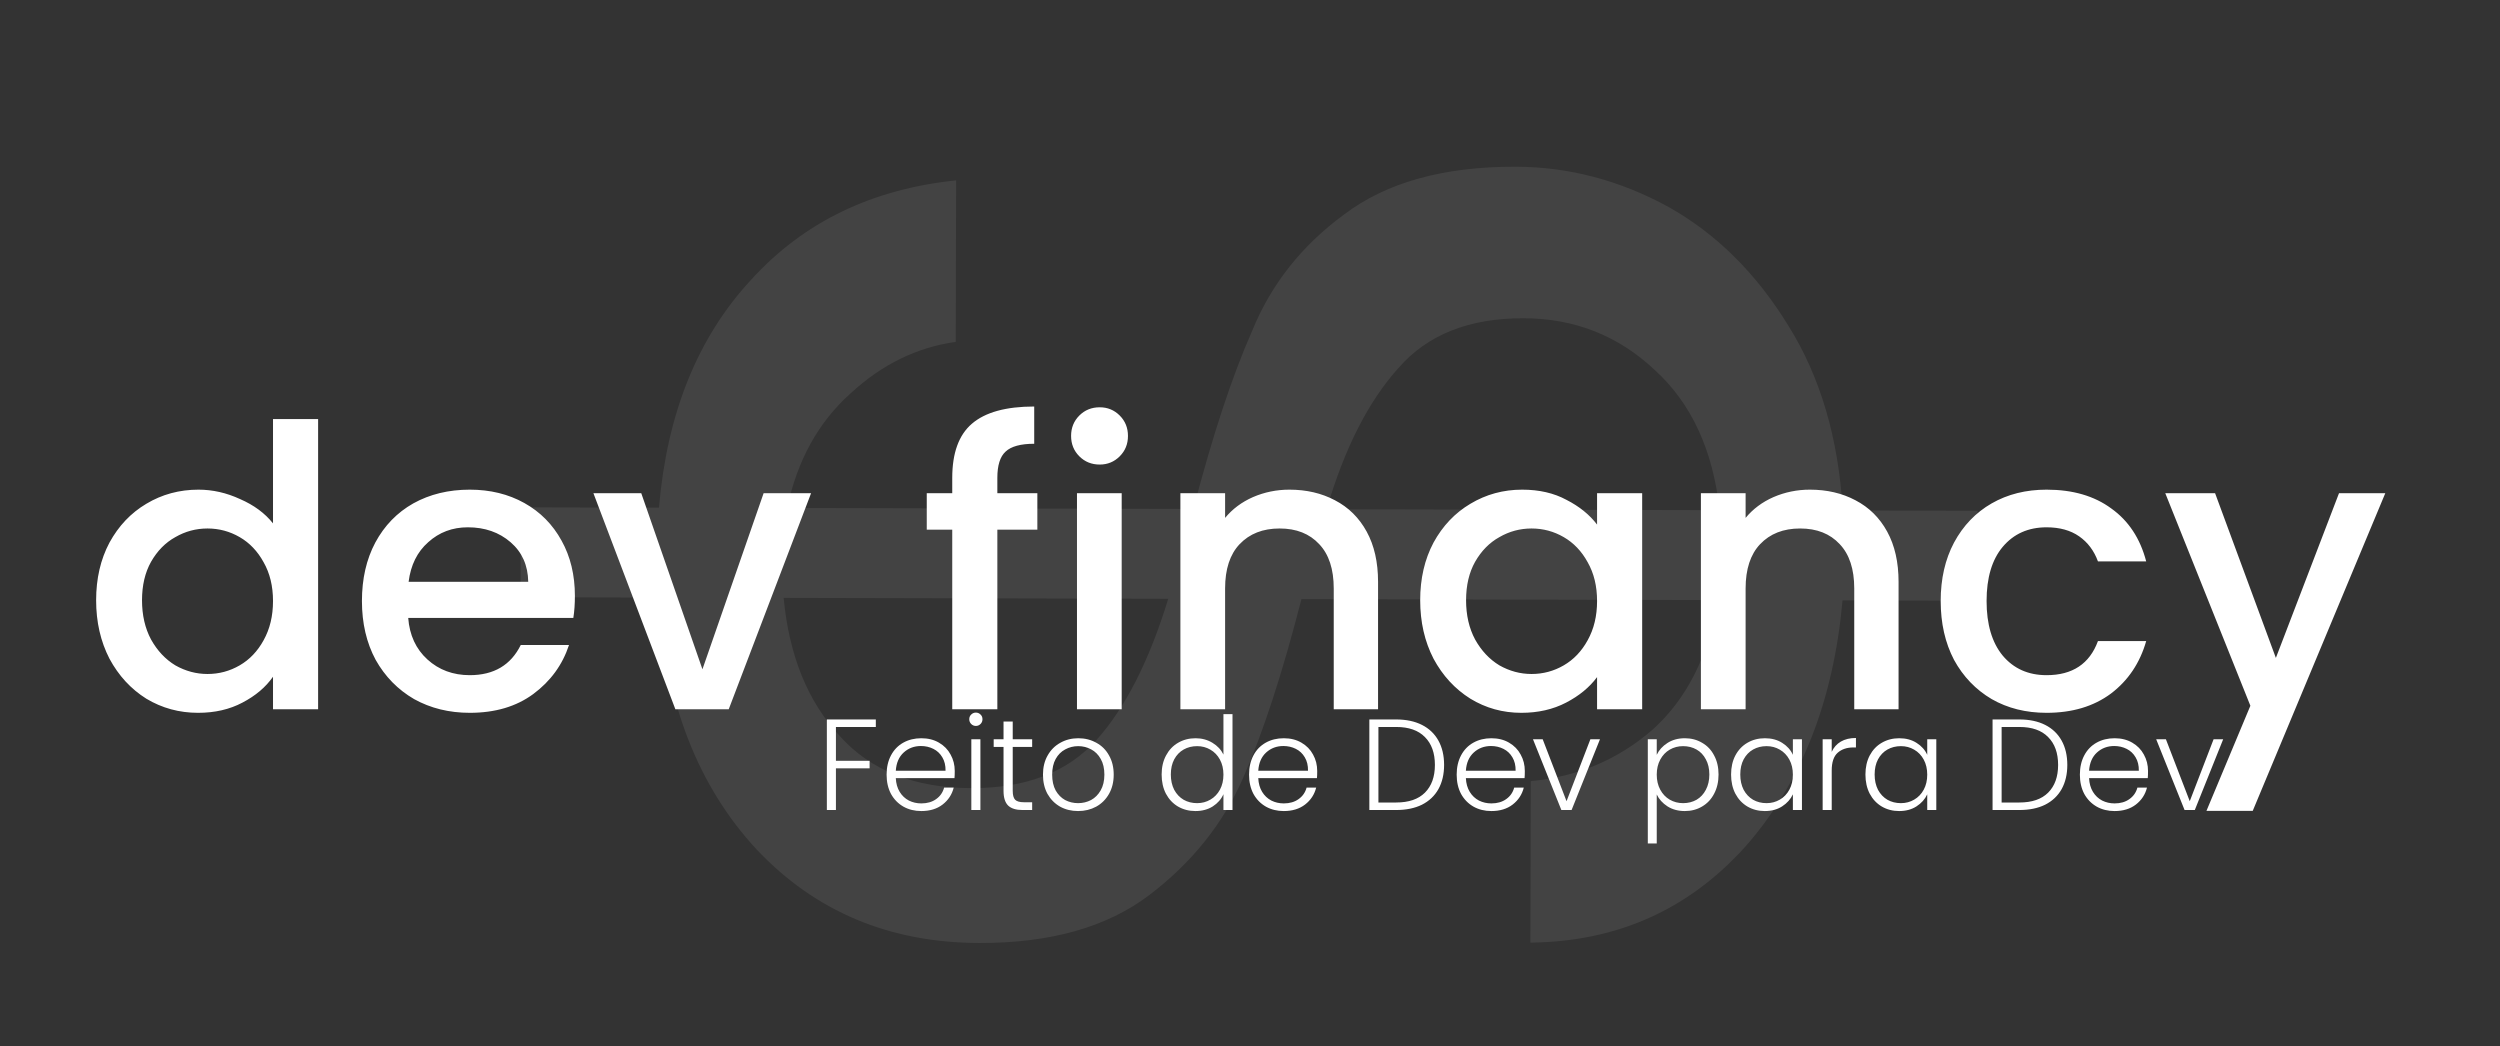 <svg width="7719" height="3231" viewBox="0 0 7719 3231" fill="none" xmlns="http://www.w3.org/2000/svg">
<rect x="0" y="0" width="7719" height="3231" fill="#333333" stroke="none"/>
<path d="M4679.47 514.743C4843.97 515.129 5001.52 556.624 5152.12 639.228C5299.29 721.824 5422.39 843.776 5521.39 1005.08C5620.41 1162.96 5676.51 1353.3 5689.7 1576.1L6106.09 1577.07L6105.44 1854.67L5689.05 1853.69C5660.9 2165.5 5560.92 2418.87 5389.1 2613.81C5213.86 2808.75 4992.58 2907.62 4725.26 2910.42L4726.43 2411.77C4870.4 2398.4 4995.61 2345.57 5102.07 2253.29C5208.54 2157.58 5275.68 2024.08 5303.5 1852.79L4018.33 1849.77C3959.53 2079.25 3899.12 2264.18 3837.1 2404.54C3775.09 2544.91 3678.85 2664.64 3548.38 2763.72C3417.92 2862.8 3243.02 2912.08 3023.68 2911.57C2746.09 2910.92 2516.7 2814.42 2335.51 2622.07C2154.33 2426.3 2053.84 2167.32 2034.03 1845.12L1607.35 1844.12L1608.01 1566.52L2034.68 1567.53C2059.35 1276.28 2154.15 1041.74 2319.07 863.916C2480.56 686.084 2691.57 583.765 2952.1 556.959L2950.93 1055.6C2830.94 1072.46 2722.86 1125.33 2626.69 1214.21C2527.09 1303.08 2461.7 1421.16 2430.51 1568.45L3684.84 1571.39C3743.63 1345.34 3804.03 1162.13 3866.05 1021.76C3924.65 877.963 4019.18 758.235 4149.63 662.581C4280.09 563.5 4456.71 514.221 4679.47 514.743ZM2999.1 2433.42C3167.03 2433.82 3295.66 2384.43 3385 2285.25C3474.34 2186.07 3548.36 2040.59 3607.08 1848.81L2419.58 1846.03C2436.3 2024.28 2494.23 2166.64 2593.36 2273.11C2689.07 2379.58 2824.32 2433.01 2999.1 2433.42ZM5309.29 1575.2C5289.16 1390.09 5222.67 1246 5109.81 1142.92C4996.97 1036.41 4861.72 982.974 4704.08 982.604C4536.15 982.21 4407.51 1033.32 4318.16 1135.92C4225.39 1238.52 4151.37 1384 4096.09 1572.36L5309.29 1575.2Z" fill="white" fill-opacity="0.08"/>
<path d="M296.805 1853.35C296.805 1786.35 310.53 1727.01 337.978 1675.34C366.234 1623.68 404.177 1583.71 451.808 1555.46C500.246 1526.4 553.932 1511.86 612.865 1511.86C656.459 1511.86 699.247 1521.55 741.226 1540.93C784.014 1559.5 817.92 1584.52 842.947 1616.01V1293.89H982.207V2190H842.947V2089.49C820.342 2121.78 788.857 2148.42 748.492 2169.41C708.934 2190.4 663.322 2200.9 611.654 2200.9C553.528 2200.9 500.246 2186.37 451.808 2157.3C404.177 2127.43 366.234 2086.26 337.978 2033.79C310.53 1980.5 296.805 1920.36 296.805 1853.35ZM842.947 1855.78C842.947 1809.76 833.259 1769.8 813.884 1735.89C795.316 1701.98 770.693 1676.15 740.015 1658.39C709.338 1640.63 676.238 1631.75 640.717 1631.75C605.196 1631.75 572.096 1640.63 541.419 1658.39C510.741 1675.34 485.715 1700.77 466.339 1734.68C447.771 1767.78 438.487 1807.34 438.487 1853.35C438.487 1899.37 447.771 1939.74 466.339 1974.45C485.715 2009.16 510.741 2035.8 541.419 2054.37C572.903 2072.13 606.003 2081.01 640.717 2081.01C676.238 2081.01 709.338 2072.13 740.015 2054.37C770.693 2036.61 795.316 2010.78 813.884 1976.87C833.259 1942.16 842.947 1901.79 842.947 1855.78ZM1775.06 1840.03C1775.06 1865.06 1773.45 1887.66 1770.22 1907.85H1260.41C1264.44 1961.13 1284.22 2003.92 1319.74 2036.21C1355.26 2068.5 1398.86 2084.65 1450.53 2084.65C1524.8 2084.65 1577.27 2053.57 1607.95 1991.4H1756.9C1736.71 2052.76 1699.98 2103.21 1646.7 2142.77C1594.23 2181.52 1528.83 2200.9 1450.53 2200.9C1386.75 2200.9 1329.43 2186.77 1278.57 2158.52C1228.52 2129.45 1188.96 2089.09 1159.9 2037.42C1131.64 1984.94 1117.51 1924.4 1117.51 1855.78C1117.51 1787.16 1131.24 1727.01 1158.68 1675.34C1186.94 1622.87 1226.09 1582.5 1276.15 1554.25C1327.01 1525.99 1385.13 1511.86 1450.53 1511.86C1513.49 1511.86 1569.6 1525.59 1618.85 1553.04C1668.09 1580.49 1706.44 1619.24 1733.89 1669.29C1761.34 1718.53 1775.06 1775.45 1775.06 1840.03ZM1630.96 1796.44C1630.15 1745.58 1611.99 1704.81 1576.46 1674.13C1540.94 1643.45 1496.95 1628.12 1444.47 1628.12C1396.84 1628.12 1356.07 1643.45 1322.16 1674.13C1288.26 1704 1268.07 1744.77 1261.62 1796.44H1630.96ZM2168.85 2066.48L2357.76 1522.76H2504.28L2249.98 2190H2085.29L1832.2 1522.76H1979.94L2168.85 2066.48ZM3202.93 1635.38H3079.41V2190H2940.15V1635.38H2861.44V1522.76H2940.15V1475.54C2940.15 1398.84 2960.34 1343.14 3000.7 1308.42C3041.87 1272.9 3106.05 1255.14 3193.24 1255.14V1370.18C3151.26 1370.18 3121.8 1378.26 3104.84 1394.4C3087.89 1409.74 3079.41 1436.79 3079.41 1475.54V1522.76H3202.93V1635.38ZM3395.51 1434.36C3370.48 1434.36 3349.49 1425.89 3332.54 1408.93C3315.59 1391.98 3307.11 1370.99 3307.11 1345.96C3307.11 1320.94 3315.59 1299.95 3332.54 1282.99C3349.49 1266.04 3370.48 1257.56 3395.51 1257.56C3419.73 1257.56 3440.32 1266.04 3457.27 1282.99C3474.22 1299.95 3482.7 1320.94 3482.7 1345.96C3482.7 1370.99 3474.22 1391.98 3457.27 1408.93C3440.32 1425.89 3419.73 1434.36 3395.51 1434.36ZM3463.32 1522.76V2190H3325.27V1522.76H3463.32ZM3981.22 1511.86C4033.69 1511.86 4080.51 1522.76 4121.69 1544.56C4163.67 1566.36 4196.36 1598.65 4219.77 1641.44C4243.19 1684.22 4254.89 1735.89 4254.89 1796.44V2190H4118.05V1817.03C4118.05 1757.28 4103.12 1711.67 4073.25 1680.19C4043.38 1647.9 4002.61 1631.75 3950.94 1631.75C3899.27 1631.75 3858.1 1647.9 3827.42 1680.19C3797.55 1711.67 3782.62 1757.28 3782.62 1817.03V2190H3644.57V1522.76H3782.62V1599.05C3805.22 1571.6 3833.88 1550.21 3868.6 1534.87C3904.12 1519.53 3941.66 1511.86 3981.22 1511.86ZM4384.97 1853.35C4384.97 1786.35 4398.69 1727.01 4426.14 1675.34C4454.39 1623.68 4492.34 1583.71 4539.97 1555.46C4588.41 1526.4 4641.69 1511.86 4699.81 1511.86C4752.29 1511.86 4797.9 1522.36 4836.65 1543.35C4876.21 1563.53 4907.7 1588.96 4931.11 1619.64V1522.76H5070.37V2190H4931.11V2090.7C4907.7 2122.19 4875.81 2148.42 4835.44 2169.41C4795.08 2190.4 4749.06 2200.9 4697.39 2200.9C4640.07 2200.9 4587.6 2186.37 4539.97 2157.3C4492.34 2127.43 4454.39 2086.26 4426.14 2033.79C4398.69 1980.5 4384.97 1920.36 4384.97 1853.35ZM4931.11 1855.78C4931.11 1809.76 4921.42 1769.8 4902.04 1735.89C4883.48 1701.98 4858.85 1676.15 4828.18 1658.39C4797.5 1640.63 4764.4 1631.75 4728.88 1631.75C4693.36 1631.75 4660.26 1640.63 4629.58 1658.39C4598.9 1675.34 4573.87 1700.77 4554.5 1734.68C4535.93 1767.78 4526.65 1807.34 4526.65 1853.35C4526.65 1899.37 4535.93 1939.74 4554.5 1974.45C4573.87 2009.16 4598.9 2035.8 4629.58 2054.37C4661.06 2072.13 4694.16 2081.01 4728.88 2081.01C4764.4 2081.01 4797.5 2072.13 4828.18 2054.37C4858.85 2036.61 4883.48 2010.78 4902.04 1976.87C4921.42 1942.16 4931.11 1901.79 4931.11 1855.78ZM5588.33 1511.86C5640.81 1511.86 5687.63 1522.76 5728.81 1544.56C5770.79 1566.36 5803.48 1598.65 5826.89 1641.44C5850.31 1684.22 5862.01 1735.89 5862.01 1796.44V2190H5725.17V1817.03C5725.17 1757.28 5710.24 1711.67 5680.37 1680.19C5650.5 1647.9 5609.73 1631.75 5558.06 1631.75C5506.39 1631.75 5465.22 1647.9 5434.54 1680.19C5404.67 1711.67 5389.74 1757.28 5389.74 1817.03V2190H5251.69V1522.76H5389.74V1599.05C5412.34 1571.6 5441 1550.21 5475.72 1534.87C5511.24 1519.53 5548.78 1511.86 5588.33 1511.86ZM5992.08 1855.78C5992.08 1787.16 6005.81 1727.01 6033.26 1675.34C6061.51 1622.87 6100.26 1582.5 6149.51 1554.25C6198.75 1525.99 6255.27 1511.86 6319.04 1511.86C6399.77 1511.86 6466.38 1531.24 6518.85 1569.99C6572.13 1607.93 6608.06 1662.43 6626.63 1733.47H6477.68C6465.57 1700.37 6446.19 1674.54 6419.55 1655.97C6392.91 1637.4 6359.41 1628.12 6319.04 1628.12C6262.53 1628.12 6217.32 1648.3 6183.42 1688.66C6150.32 1728.22 6133.77 1783.93 6133.77 1855.78C6133.77 1927.63 6150.32 1983.73 6183.42 2024.1C6217.32 2064.46 6262.53 2084.65 6319.04 2084.65C6398.97 2084.65 6451.84 2049.53 6477.68 1979.29H6626.63C6607.25 2047.11 6570.92 2101.2 6517.64 2141.56C6464.36 2181.12 6398.16 2200.9 6319.04 2200.9C6255.27 2200.9 6198.75 2186.77 6149.51 2158.52C6100.26 2129.45 6061.51 2089.09 6033.26 2037.42C6005.81 1984.94 5992.08 1924.4 5992.08 1855.78ZM7364.84 1522.76L6955.53 2503.64H6812.64L6948.27 2179.1L6685.49 1522.76H6839.28L7026.98 2031.36L7221.94 1522.76H7364.84Z" fill="white"/>
<path d="M2704.2 2221.4V2244.6H2581V2349H2685V2372.2H2581V2501H2553V2221.4H2704.2ZM2947.87 2380.6C2947.87 2390.2 2947.6 2397.53 2947.07 2402.6H2765.87C2766.67 2419.13 2770.67 2433.27 2777.87 2445C2785.07 2456.73 2794.53 2465.67 2806.27 2471.8C2818 2477.67 2830.8 2480.6 2844.67 2480.6C2862.8 2480.6 2878 2476.2 2890.27 2467.4C2902.8 2458.6 2911.07 2446.73 2915.07 2431.8H2944.67C2939.33 2453.13 2927.87 2470.6 2910.27 2484.2C2892.93 2497.53 2871.07 2504.2 2844.67 2504.2C2824.13 2504.2 2805.73 2499.67 2789.47 2490.6C2773.2 2481.27 2760.4 2468.2 2751.07 2451.4C2742 2434.33 2737.47 2414.47 2737.47 2391.8C2737.47 2369.13 2742 2349.27 2751.07 2332.2C2760.13 2315.13 2772.8 2302.07 2789.07 2293C2805.33 2283.93 2823.87 2279.4 2844.67 2279.4C2865.47 2279.4 2883.6 2283.93 2899.07 2293C2914.8 2302.07 2926.8 2314.33 2935.07 2329.8C2943.6 2345 2947.87 2361.93 2947.87 2380.6ZM2919.47 2379.8C2919.73 2363.53 2916.4 2349.67 2909.47 2338.2C2902.8 2326.73 2893.6 2318.07 2881.87 2312.2C2870.13 2306.33 2857.33 2303.4 2843.47 2303.4C2822.67 2303.4 2804.93 2310.07 2790.27 2323.4C2775.6 2336.73 2767.47 2355.53 2765.87 2379.8H2919.47ZM3013.09 2241.4C3007.49 2241.4 3002.69 2239.4 2998.69 2235.4C2994.69 2231.4 2992.69 2226.47 2992.69 2220.6C2992.69 2214.73 2994.69 2209.93 2998.69 2206.2C3002.69 2202.2 3007.49 2200.2 3013.09 2200.2C3018.69 2200.2 3023.49 2202.2 3027.49 2206.2C3031.49 2209.93 3033.49 2214.73 3033.49 2220.6C3033.49 2226.47 3031.49 2231.4 3027.49 2235.4C3023.49 2239.4 3018.69 2241.4 3013.09 2241.4ZM3027.09 2282.6V2501H2999.09V2282.6H3027.09ZM3126.9 2306.2V2441.8C3126.9 2455.13 3129.43 2464.33 3134.5 2469.4C3139.57 2474.47 3148.5 2477 3161.3 2477H3186.9V2501H3156.9C3137.17 2501 3122.5 2496.47 3112.9 2487.4C3103.3 2478.07 3098.5 2462.87 3098.5 2441.8V2306.2H3068.1V2282.6H3098.5V2227.8H3126.9V2282.6H3186.9V2306.2H3126.9ZM3328.68 2504.2C3308.14 2504.2 3289.61 2499.67 3273.08 2490.6C3256.81 2481.27 3243.88 2468.2 3234.28 2451.4C3224.94 2434.33 3220.28 2414.47 3220.28 2391.8C3220.28 2369.13 3225.08 2349.4 3234.68 2332.6C3244.28 2315.53 3257.34 2302.47 3273.88 2293.4C3290.41 2284.07 3308.94 2279.4 3329.48 2279.4C3350.01 2279.4 3368.54 2284.07 3385.08 2293.4C3401.88 2302.47 3414.94 2315.53 3424.28 2332.6C3433.88 2349.4 3438.68 2369.13 3438.68 2391.8C3438.68 2414.2 3433.88 2433.93 3424.28 2451C3414.68 2468.07 3401.48 2481.27 3384.68 2490.6C3367.88 2499.67 3349.21 2504.2 3328.68 2504.2ZM3328.68 2479.8C3343.08 2479.8 3356.41 2476.6 3368.68 2470.2C3380.94 2463.53 3390.81 2453.67 3398.28 2440.6C3406.01 2427.27 3409.88 2411 3409.88 2391.8C3409.88 2372.6 3406.14 2356.47 3398.68 2343.4C3391.21 2330.07 3381.34 2320.2 3369.08 2313.8C3356.81 2307.13 3343.48 2303.8 3329.08 2303.8C3314.68 2303.8 3301.34 2307.13 3289.08 2313.8C3276.81 2320.2 3266.94 2330.07 3259.48 2343.4C3252.28 2356.47 3248.68 2372.6 3248.68 2391.8C3248.68 2411 3252.28 2427.27 3259.48 2440.6C3266.94 2453.67 3276.68 2463.53 3288.68 2470.2C3300.94 2476.6 3314.28 2479.8 3328.68 2479.8ZM3586.68 2391.4C3586.68 2369 3591.22 2349.4 3600.28 2332.6C3609.35 2315.53 3621.75 2302.47 3637.48 2293.4C3653.48 2284.07 3671.48 2279.4 3691.48 2279.4C3710.68 2279.4 3728.02 2284.07 3743.48 2293.4C3758.95 2302.73 3770.28 2314.87 3777.48 2329.8V2205H3805.48V2501H3777.48V2452.2C3770.82 2467.4 3759.88 2479.93 3744.68 2489.8C3729.48 2499.4 3711.62 2504.2 3691.08 2504.2C3671.08 2504.2 3653.08 2499.53 3637.08 2490.2C3621.35 2480.87 3608.95 2467.67 3599.88 2450.6C3591.08 2433.53 3586.68 2413.8 3586.68 2391.4ZM3777.48 2391.8C3777.48 2374.2 3773.88 2358.73 3766.68 2345.4C3759.48 2332.07 3749.62 2321.8 3737.08 2314.6C3724.82 2307.4 3711.22 2303.8 3696.28 2303.8C3680.82 2303.8 3666.95 2307.27 3654.68 2314.2C3642.42 2321.13 3632.68 2331.27 3625.48 2344.6C3618.55 2357.67 3615.08 2373.27 3615.08 2391.4C3615.08 2409.27 3618.55 2425 3625.48 2438.6C3632.68 2451.93 3642.42 2462.2 3654.68 2469.4C3666.95 2476.33 3680.82 2479.8 3696.28 2479.8C3711.22 2479.8 3724.82 2476.2 3737.08 2469C3749.62 2461.8 3759.48 2451.53 3766.68 2438.2C3773.88 2424.87 3777.48 2409.4 3777.48 2391.8ZM4067.01 2380.6C4067.01 2390.2 4066.74 2397.53 4066.21 2402.6H3885.01C3885.81 2419.13 3889.81 2433.27 3897.01 2445C3904.21 2456.73 3913.67 2465.67 3925.41 2471.8C3937.14 2477.67 3949.94 2480.6 3963.81 2480.6C3981.94 2480.6 3997.14 2476.2 4009.41 2467.4C4021.94 2458.6 4030.21 2446.73 4034.21 2431.8H4063.81C4058.47 2453.13 4047.01 2470.6 4029.41 2484.2C4012.07 2497.53 3990.21 2504.2 3963.81 2504.2C3943.27 2504.2 3924.87 2499.67 3908.61 2490.6C3892.34 2481.27 3879.54 2468.2 3870.21 2451.4C3861.14 2434.33 3856.61 2414.47 3856.61 2391.8C3856.61 2369.13 3861.14 2349.27 3870.21 2332.2C3879.27 2315.13 3891.94 2302.07 3908.21 2293C3924.47 2283.93 3943.01 2279.4 3963.81 2279.4C3984.61 2279.4 4002.74 2283.93 4018.21 2293C4033.94 2302.07 4045.94 2314.33 4054.21 2329.8C4062.74 2345 4067.01 2361.93 4067.01 2380.6ZM4038.61 2379.8C4038.87 2363.53 4035.54 2349.67 4028.61 2338.2C4021.94 2326.73 4012.74 2318.07 4001.01 2312.2C3989.27 2306.33 3976.47 2303.4 3962.61 2303.4C3941.81 2303.4 3924.07 2310.07 3909.41 2323.4C3894.74 2336.73 3886.61 2355.53 3885.01 2379.8H4038.61ZM4310.8 2221.4C4341.73 2221.4 4368.27 2227 4390.4 2238.2C4412.53 2249.4 4429.47 2265.53 4441.2 2286.6C4452.93 2307.67 4458.8 2332.73 4458.8 2361.8C4458.8 2390.6 4452.93 2415.53 4441.2 2436.6C4429.47 2457.4 4412.53 2473.4 4390.4 2484.6C4368.27 2495.53 4341.73 2501 4310.8 2501H4228V2221.4H4310.8ZM4310.8 2477.8C4349.73 2477.8 4379.33 2467.67 4399.6 2447.4C4420.13 2426.87 4430.4 2398.33 4430.4 2361.8C4430.4 2325 4420.13 2296.33 4399.6 2275.8C4379.33 2255 4349.73 2244.6 4310.8 2244.6H4256V2477.8H4310.8ZM4708.02 2380.6C4708.02 2390.2 4707.76 2397.53 4707.22 2402.6H4526.02C4526.82 2419.13 4530.82 2433.27 4538.02 2445C4545.22 2456.73 4554.69 2465.67 4566.42 2471.8C4578.16 2477.67 4590.96 2480.6 4604.82 2480.6C4622.96 2480.6 4638.16 2476.2 4650.42 2467.4C4662.96 2458.6 4671.22 2446.73 4675.22 2431.8H4704.82C4699.49 2453.13 4688.02 2470.6 4670.42 2484.2C4653.09 2497.53 4631.22 2504.2 4604.82 2504.2C4584.29 2504.2 4565.89 2499.67 4549.62 2490.6C4533.36 2481.27 4520.56 2468.2 4511.22 2451.4C4502.16 2434.33 4497.62 2414.47 4497.62 2391.8C4497.62 2369.13 4502.16 2349.27 4511.22 2332.2C4520.29 2315.13 4532.96 2302.07 4549.22 2293C4565.49 2283.93 4584.02 2279.4 4604.82 2279.4C4625.62 2279.4 4643.76 2283.93 4659.22 2293C4674.96 2302.07 4686.96 2314.33 4695.22 2329.8C4703.76 2345 4708.02 2361.93 4708.02 2380.6ZM4679.62 2379.8C4679.89 2363.53 4676.56 2349.67 4669.62 2338.2C4662.96 2326.73 4653.76 2318.07 4642.02 2312.2C4630.29 2306.33 4617.49 2303.4 4603.62 2303.4C4582.82 2303.4 4565.09 2310.07 4550.42 2323.4C4535.76 2336.73 4527.62 2355.53 4526.02 2379.8H4679.62ZM4836.85 2473.8L4910.45 2282.6H4940.05L4852.45 2501H4820.85L4733.25 2282.6H4763.25L4836.85 2473.8ZM5115.37 2330.6C5122.3 2315.93 5133.23 2303.8 5148.17 2294.2C5163.37 2284.33 5181.37 2279.4 5202.17 2279.4C5221.9 2279.4 5239.63 2284.07 5255.37 2293.4C5271.37 2302.47 5283.77 2315.53 5292.57 2332.6C5301.63 2349.4 5306.17 2369 5306.17 2391.4C5306.17 2413.8 5301.63 2433.53 5292.57 2450.6C5283.77 2467.67 5271.37 2480.87 5255.37 2490.2C5239.63 2499.53 5221.9 2504.2 5202.17 2504.2C5181.63 2504.2 5163.77 2499.4 5148.57 2489.8C5133.37 2479.93 5122.3 2467.67 5115.37 2453V2604.2H5087.77V2282.6H5115.37V2330.6ZM5277.77 2391.4C5277.77 2373.27 5274.17 2357.67 5266.97 2344.6C5260.03 2331.27 5250.43 2321.13 5238.17 2314.2C5225.9 2307.27 5212.03 2303.8 5196.57 2303.8C5181.63 2303.8 5167.9 2307.4 5155.37 2314.6C5143.1 2321.8 5133.37 2332.07 5126.17 2345.4C5118.97 2358.73 5115.37 2374.2 5115.37 2391.8C5115.37 2409.4 5118.97 2424.87 5126.17 2438.2C5133.37 2451.53 5143.1 2461.8 5155.37 2469C5167.9 2476.2 5181.63 2479.8 5196.57 2479.8C5212.03 2479.8 5225.9 2476.33 5238.17 2469.4C5250.43 2462.2 5260.03 2451.93 5266.97 2438.6C5274.17 2425 5277.77 2409.27 5277.77 2391.4ZM5344.89 2391.4C5344.89 2369 5349.29 2349.4 5358.09 2332.6C5367.15 2315.53 5379.55 2302.47 5395.29 2293.4C5411.29 2284.07 5429.29 2279.4 5449.29 2279.4C5470.09 2279.4 5487.95 2284.2 5502.89 2293.8C5518.09 2303.4 5529.02 2315.67 5535.69 2330.6V2282.6H5563.69V2501H5535.69V2452.6C5528.75 2467.53 5517.69 2479.93 5502.49 2489.8C5487.55 2499.4 5469.69 2504.2 5448.89 2504.2C5429.15 2504.2 5411.29 2499.53 5395.29 2490.2C5379.55 2480.87 5367.15 2467.67 5358.09 2450.6C5349.29 2433.53 5344.89 2413.8 5344.89 2391.4ZM5535.69 2391.8C5535.69 2374.2 5532.09 2358.73 5524.89 2345.4C5517.69 2332.07 5507.82 2321.8 5495.29 2314.6C5483.02 2307.4 5469.42 2303.8 5454.49 2303.8C5439.02 2303.8 5425.15 2307.27 5412.89 2314.2C5400.62 2321.13 5390.89 2331.27 5383.69 2344.6C5376.75 2357.67 5373.29 2373.27 5373.29 2391.4C5373.29 2409.27 5376.75 2425 5383.69 2438.6C5390.89 2451.93 5400.62 2462.2 5412.89 2469.4C5425.15 2476.33 5439.02 2479.8 5454.49 2479.8C5469.42 2479.8 5483.02 2476.2 5495.29 2469C5507.82 2461.8 5517.69 2451.53 5524.89 2438.2C5532.09 2424.87 5535.69 2409.4 5535.69 2391.8ZM5655.61 2321.4C5661.74 2307.8 5671.08 2297.27 5683.61 2289.8C5696.41 2282.33 5712.01 2278.6 5730.41 2278.6V2307.8H5722.81C5702.54 2307.8 5686.28 2313.27 5674.01 2324.2C5661.74 2335.13 5655.61 2353.4 5655.61 2379V2501H5627.61V2282.6H5655.61V2321.4ZM5759.73 2391.4C5759.73 2369 5764.13 2349.4 5772.93 2332.6C5782 2315.53 5794.4 2302.47 5810.13 2293.4C5826.13 2284.07 5844.13 2279.4 5864.13 2279.4C5884.93 2279.4 5902.8 2284.2 5917.73 2293.8C5932.93 2303.4 5943.86 2315.67 5950.53 2330.6V2282.6H5978.53V2501H5950.53V2452.6C5943.6 2467.53 5932.53 2479.93 5917.33 2489.8C5902.4 2499.4 5884.53 2504.2 5863.73 2504.2C5844 2504.2 5826.13 2499.53 5810.13 2490.2C5794.4 2480.87 5782 2467.67 5772.93 2450.6C5764.13 2433.53 5759.73 2413.8 5759.73 2391.4ZM5950.53 2391.8C5950.53 2374.2 5946.93 2358.73 5939.73 2345.4C5932.53 2332.07 5922.66 2321.8 5910.13 2314.6C5897.86 2307.4 5884.26 2303.8 5869.33 2303.8C5853.86 2303.8 5840 2307.27 5827.73 2314.2C5815.46 2321.13 5805.73 2331.27 5798.53 2344.6C5791.6 2357.67 5788.13 2373.27 5788.13 2391.4C5788.13 2409.27 5791.6 2425 5798.53 2438.6C5805.73 2451.93 5815.46 2462.2 5827.73 2469.4C5840 2476.33 5853.86 2479.8 5869.33 2479.8C5884.26 2479.8 5897.86 2476.2 5910.13 2469C5922.66 2461.8 5932.53 2451.53 5939.73 2438.2C5946.93 2424.87 5950.53 2409.4 5950.53 2391.8ZM6235.02 2221.4C6265.95 2221.4 6292.49 2227 6314.62 2238.2C6336.75 2249.4 6353.69 2265.53 6365.42 2286.6C6377.15 2307.67 6383.02 2332.73 6383.02 2361.8C6383.02 2390.6 6377.15 2415.53 6365.42 2436.6C6353.69 2457.4 6336.75 2473.4 6314.62 2484.6C6292.49 2495.53 6265.95 2501 6235.02 2501H6152.22V2221.4H6235.02ZM6235.02 2477.8C6273.95 2477.8 6303.55 2467.67 6323.82 2447.4C6344.35 2426.87 6354.62 2398.33 6354.62 2361.8C6354.62 2325 6344.35 2296.33 6323.82 2275.8C6303.55 2255 6273.95 2244.6 6235.02 2244.6H6180.22V2477.8H6235.02ZM6632.24 2380.6C6632.24 2390.2 6631.97 2397.53 6631.44 2402.6H6450.24C6451.04 2419.13 6455.04 2433.27 6462.24 2445C6469.44 2456.73 6478.91 2465.67 6490.64 2471.8C6502.37 2477.67 6515.17 2480.6 6529.04 2480.6C6547.17 2480.6 6562.37 2476.2 6574.64 2467.4C6587.17 2458.6 6595.44 2446.73 6599.44 2431.8H6629.04C6623.71 2453.13 6612.24 2470.6 6594.64 2484.2C6577.31 2497.53 6555.44 2504.2 6529.04 2504.2C6508.51 2504.2 6490.11 2499.67 6473.84 2490.6C6457.57 2481.27 6444.77 2468.2 6435.44 2451.4C6426.37 2434.33 6421.84 2414.47 6421.84 2391.8C6421.84 2369.13 6426.37 2349.27 6435.44 2332.2C6444.51 2315.13 6457.17 2302.07 6473.44 2293C6489.71 2283.93 6508.24 2279.4 6529.04 2279.4C6549.84 2279.4 6567.97 2283.93 6583.44 2293C6599.17 2302.07 6611.17 2314.33 6619.44 2329.8C6627.97 2345 6632.24 2361.93 6632.24 2380.6ZM6603.84 2379.8C6604.11 2363.53 6600.77 2349.67 6593.84 2338.2C6587.17 2326.73 6577.97 2318.07 6566.24 2312.2C6554.51 2306.33 6541.71 2303.4 6527.84 2303.4C6507.04 2303.4 6489.31 2310.07 6474.64 2323.4C6459.97 2336.73 6451.84 2355.53 6450.24 2379.8H6603.84ZM6761.07 2473.8L6834.67 2282.6H6864.27L6776.67 2501H6745.07L6657.47 2282.6H6687.47L6761.07 2473.8Z" fill="white"/>
</svg>
